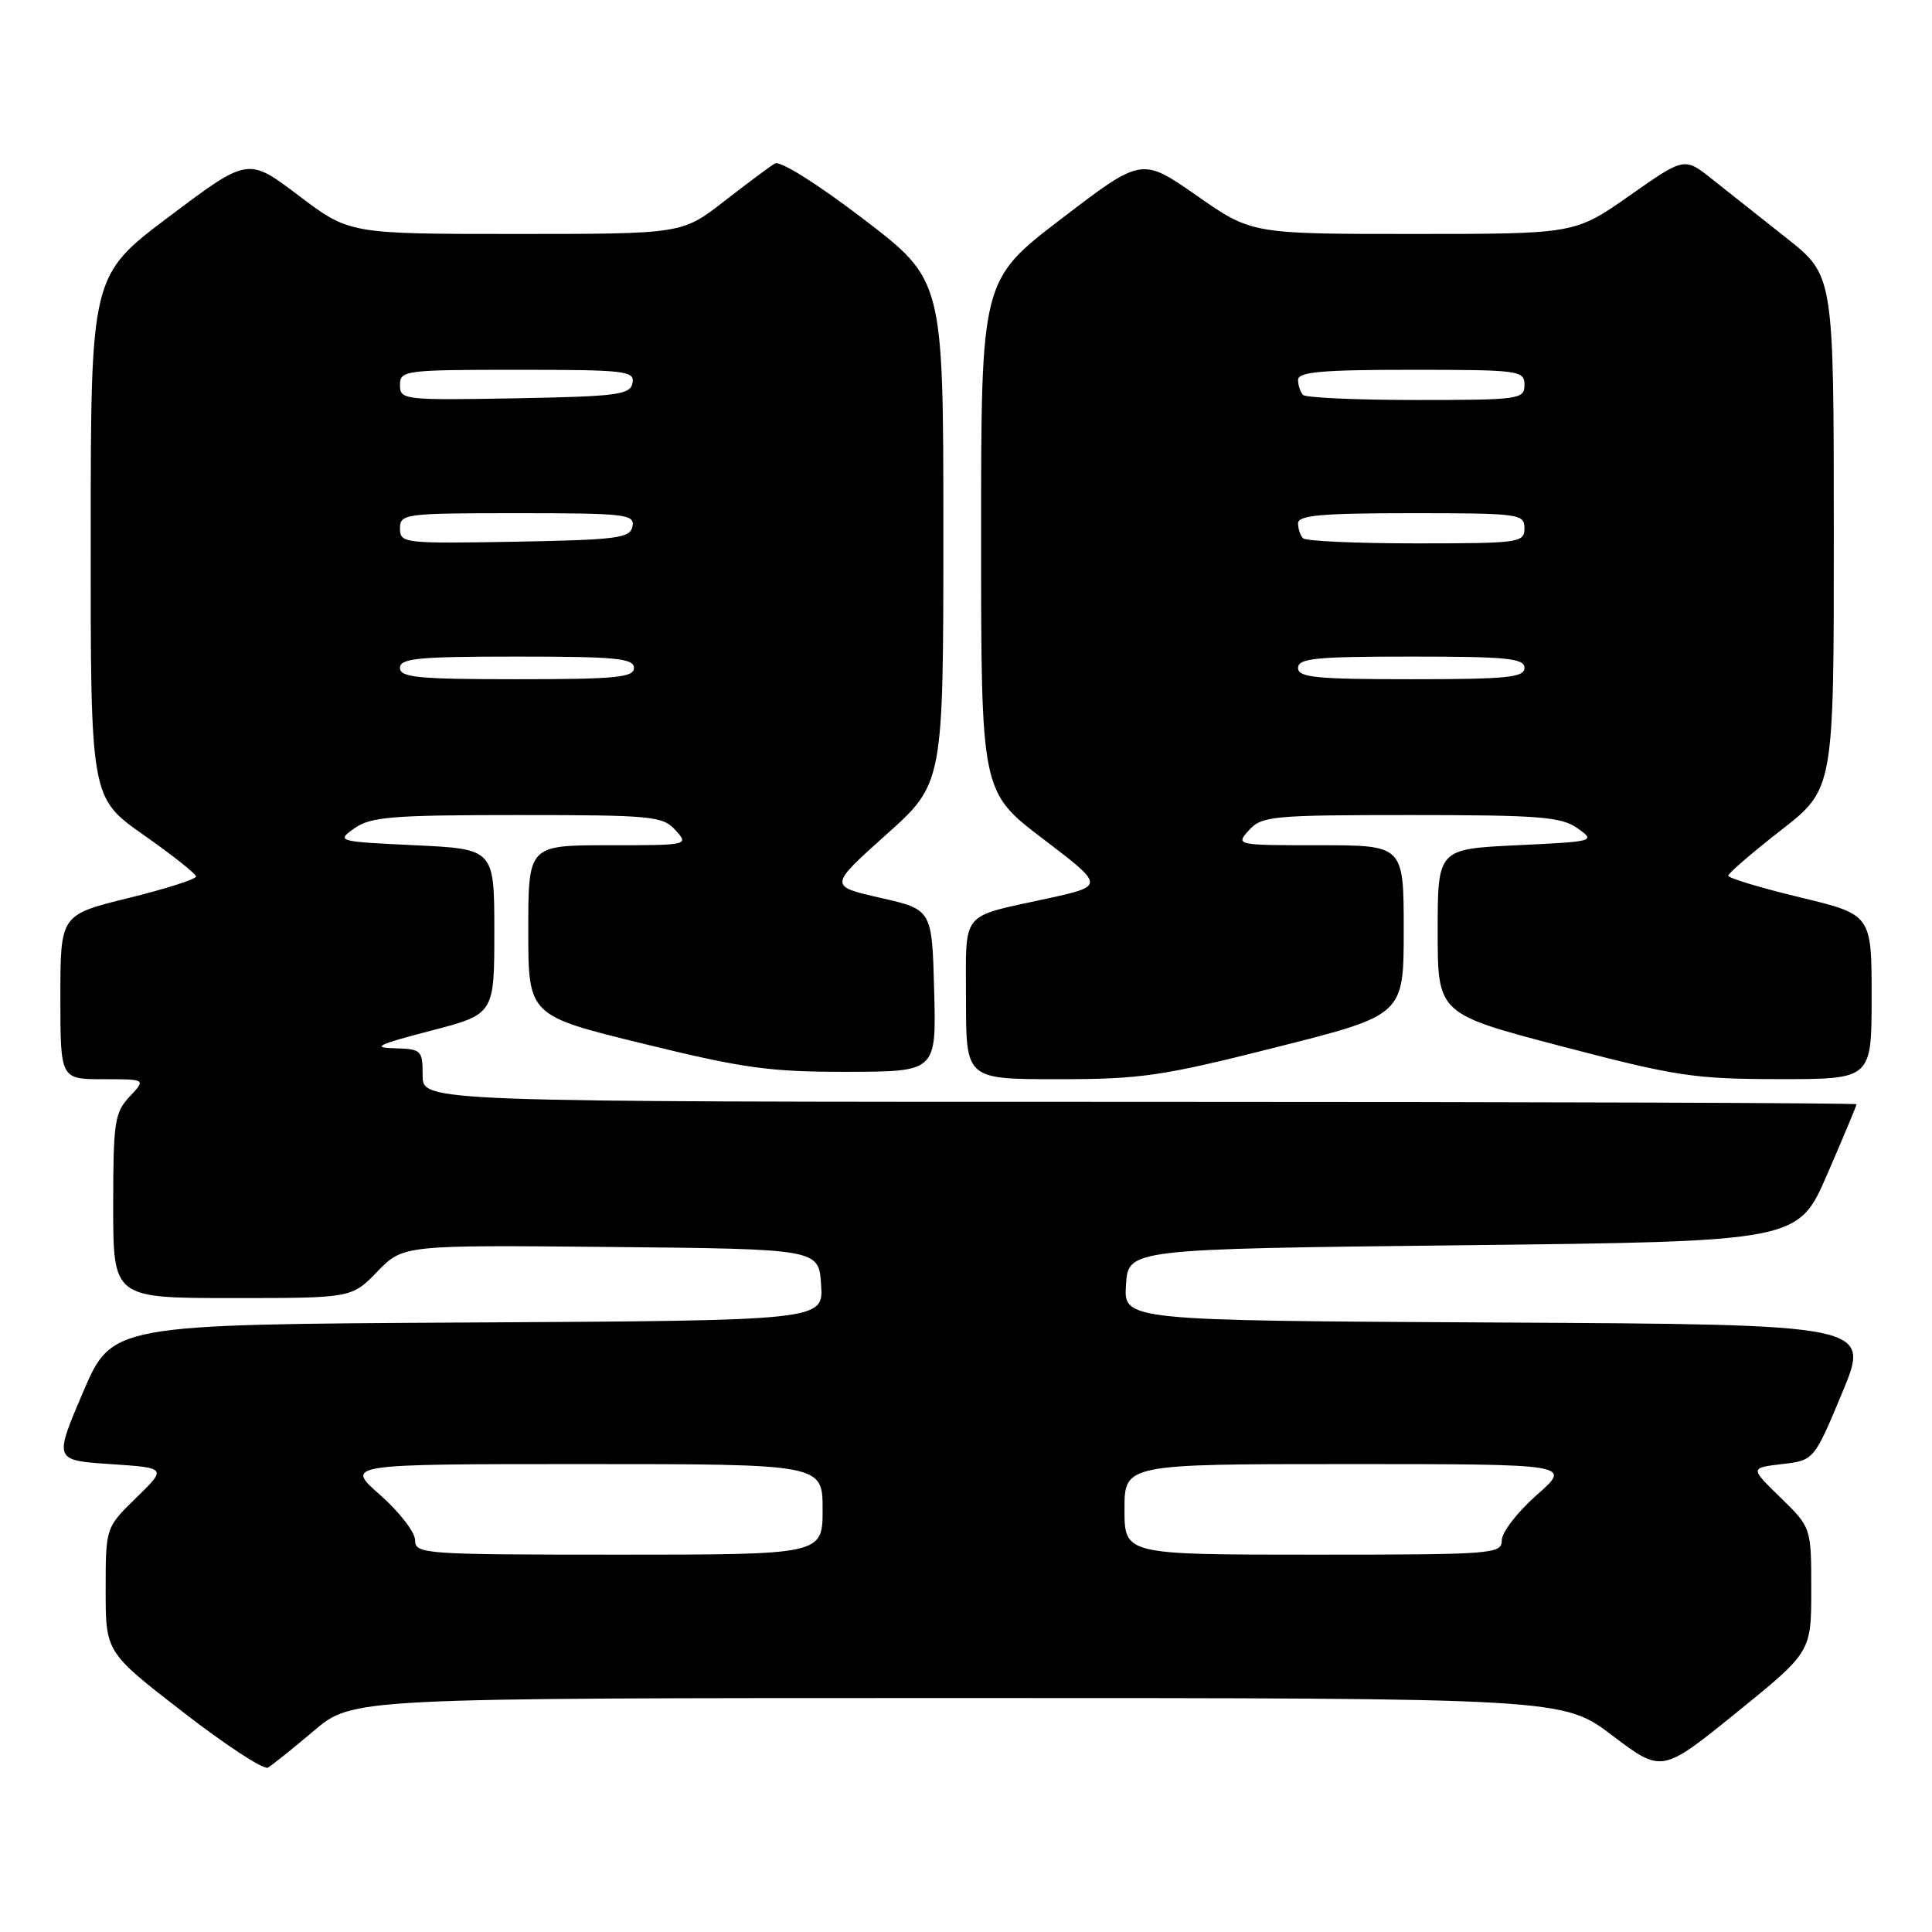 <?xml version="1.0" encoding="UTF-8" standalone="no"?>
<!DOCTYPE svg PUBLIC "-//W3C//DTD SVG 1.1//EN" "http://www.w3.org/Graphics/SVG/1.1/DTD/svg11.dtd" >
<svg xmlns="http://www.w3.org/2000/svg" xmlns:xlink="http://www.w3.org/1999/xlink" version="1.1" viewBox="0 0 256 256">
 <g >
 <path fill="currentColor"
d=" M 41.61 229.32 C 46.72 225.00 46.72 225.00 126.90 225.00 C 207.09 225.00 207.09 225.00 213.65 229.97 C 220.21 234.93 220.21 234.93 230.10 226.92 C 240.00 218.90 240.00 218.90 240.00 210.65 C 240.00 202.41 240.00 202.41 235.94 198.45 C 231.88 194.50 231.88 194.50 236.12 194.00 C 240.37 193.50 240.37 193.50 244.12 184.50 C 247.86 175.50 247.86 175.50 198.38 175.24 C 148.89 174.98 148.89 174.98 149.20 170.24 C 149.50 165.50 149.50 165.50 193.88 165.00 C 238.27 164.50 238.27 164.50 242.13 155.57 C 244.26 150.66 246.00 146.50 246.00 146.32 C 246.00 146.15 203.25 146.00 151.00 146.00 C 56.00 146.00 56.00 146.00 56.00 142.50 C 56.00 139.14 55.85 139.00 52.25 138.90 C 49.19 138.83 50.06 138.40 57.00 136.60 C 65.50 134.39 65.50 134.39 65.50 123.45 C 65.50 112.50 65.50 112.50 55.00 112.00 C 44.67 111.51 44.54 111.47 46.97 109.75 C 49.12 108.23 51.96 108.00 68.57 108.00 C 86.42 108.00 87.81 108.13 89.50 110.00 C 91.30 111.99 91.25 112.00 80.65 112.00 C 70.00 112.00 70.00 112.00 70.00 123.28 C 70.00 134.57 70.00 134.57 85.25 138.30 C 98.54 141.56 102.02 142.04 112.28 142.02 C 124.07 142.00 124.07 142.00 123.78 131.26 C 123.50 120.52 123.50 120.52 116.66 118.97 C 109.82 117.41 109.82 117.41 117.41 110.61 C 125.00 103.82 125.00 103.82 125.00 70.47 C 125.00 37.12 125.00 37.12 114.43 29.04 C 108.32 24.37 103.37 21.26 102.68 21.66 C 102.03 22.04 99.00 24.30 95.94 26.68 C 90.38 31.00 90.38 31.00 68.34 31.00 C 46.30 31.00 46.30 31.00 39.58 25.92 C 32.87 20.83 32.87 20.83 22.45 28.67 C 12.03 36.50 12.03 36.50 12.02 71.10 C 12.00 105.69 12.00 105.69 18.98 110.60 C 22.82 113.29 25.97 115.79 25.98 116.14 C 25.99 116.49 21.95 117.78 17.00 119.00 C 8.00 121.22 8.00 121.22 8.00 132.11 C 8.00 143.00 8.00 143.00 13.67 143.00 C 19.35 143.00 19.35 143.00 17.17 145.31 C 15.19 147.43 15.00 148.68 15.00 159.81 C 15.00 172.00 15.00 172.00 30.80 172.00 C 46.61 172.00 46.61 172.00 50.01 168.48 C 53.42 164.97 53.42 164.97 80.96 165.23 C 108.50 165.50 108.50 165.50 108.80 170.24 C 109.11 174.98 109.11 174.98 61.97 175.24 C 14.84 175.50 14.84 175.50 10.99 184.50 C 7.15 193.50 7.15 193.50 14.63 194.00 C 22.11 194.50 22.11 194.50 18.06 198.45 C 14.00 202.41 14.00 202.41 14.00 210.67 C 14.00 218.93 14.00 218.93 24.25 226.86 C 29.89 231.23 34.95 234.54 35.50 234.22 C 36.05 233.90 38.80 231.70 41.61 229.32 Z  M 169.17 138.75 C 186.00 134.50 186.00 134.50 186.00 123.25 C 186.00 112.00 186.00 112.00 174.85 112.00 C 163.75 112.00 163.70 111.99 165.50 110.00 C 167.19 108.13 168.58 108.00 186.93 108.00 C 204.01 108.00 206.88 108.23 209.03 109.75 C 211.46 111.47 211.33 111.51 201.00 112.00 C 190.50 112.50 190.50 112.50 190.50 123.42 C 190.50 134.34 190.50 134.34 207.00 138.66 C 222.11 142.62 224.53 142.98 235.75 142.99 C 248.00 143.00 248.00 143.00 248.00 132.09 C 248.00 121.19 248.00 121.19 238.50 118.90 C 233.28 117.64 229.00 116.35 229.00 116.03 C 229.00 115.72 232.15 113.00 236.00 110.00 C 243.00 104.54 243.00 104.54 242.99 70.52 C 242.98 36.50 242.98 36.50 236.74 31.56 C 233.31 28.84 228.85 25.31 226.84 23.72 C 223.19 20.82 223.19 20.82 215.94 25.91 C 208.69 31.00 208.69 31.00 187.27 31.00 C 165.85 31.00 165.85 31.00 158.57 25.92 C 151.29 20.84 151.29 20.84 140.65 28.98 C 130.00 37.12 130.00 37.12 130.00 71.02 C 130.00 104.91 130.00 104.91 138.20 111.15 C 146.40 117.39 146.40 117.39 138.77 119.06 C 127.08 121.62 128.00 120.48 128.00 132.47 C 128.00 143.00 128.00 143.00 140.17 143.00 C 151.19 143.00 153.95 142.60 169.17 138.75 Z  M 55.00 204.08 C 55.00 203.03 52.91 200.33 50.36 198.08 C 45.72 194.00 45.72 194.00 77.36 194.00 C 109.00 194.00 109.00 194.00 109.00 200.00 C 109.00 206.00 109.00 206.00 82.00 206.00 C 56.07 206.00 55.00 205.92 55.00 204.08 Z  M 149.00 200.00 C 149.00 194.00 149.00 194.00 178.64 194.00 C 208.28 194.00 208.28 194.00 203.64 198.08 C 201.09 200.33 199.00 203.03 199.00 204.08 C 199.00 205.92 197.96 206.00 174.00 206.00 C 149.00 206.00 149.00 206.00 149.00 200.00 Z  M 53.00 88.50 C 53.00 87.23 55.39 87.00 68.50 87.00 C 81.61 87.00 84.00 87.23 84.00 88.50 C 84.00 89.77 81.61 90.00 68.50 90.00 C 55.39 90.00 53.00 89.77 53.00 88.50 Z  M 53.00 70.03 C 53.00 68.08 53.60 68.00 68.57 68.00 C 82.87 68.00 84.12 68.14 83.81 69.75 C 83.51 71.31 81.83 71.53 68.24 71.78 C 53.51 72.04 53.00 71.98 53.00 70.03 Z  M 53.00 51.03 C 53.00 49.08 53.60 49.00 68.57 49.00 C 82.87 49.00 84.12 49.14 83.81 50.75 C 83.51 52.31 81.83 52.53 68.24 52.78 C 53.51 53.04 53.00 52.98 53.00 51.03 Z  M 172.00 88.50 C 172.00 87.23 174.33 87.00 187.00 87.00 C 199.67 87.00 202.00 87.23 202.00 88.50 C 202.00 89.77 199.67 90.00 187.00 90.00 C 174.33 90.00 172.00 89.77 172.00 88.50 Z  M 172.67 71.33 C 172.30 70.97 172.00 70.07 172.00 69.33 C 172.00 68.28 175.17 68.00 187.00 68.00 C 201.33 68.00 202.00 68.09 202.00 70.00 C 202.00 71.91 201.33 72.00 187.67 72.00 C 179.78 72.00 173.03 71.70 172.67 71.33 Z  M 172.67 52.33 C 172.30 51.97 172.00 51.07 172.00 50.33 C 172.00 49.28 175.17 49.00 187.00 49.00 C 201.33 49.00 202.00 49.09 202.00 51.00 C 202.00 52.91 201.33 53.00 187.67 53.00 C 179.78 53.00 173.03 52.70 172.67 52.33 Z "/>
</g>
</svg>